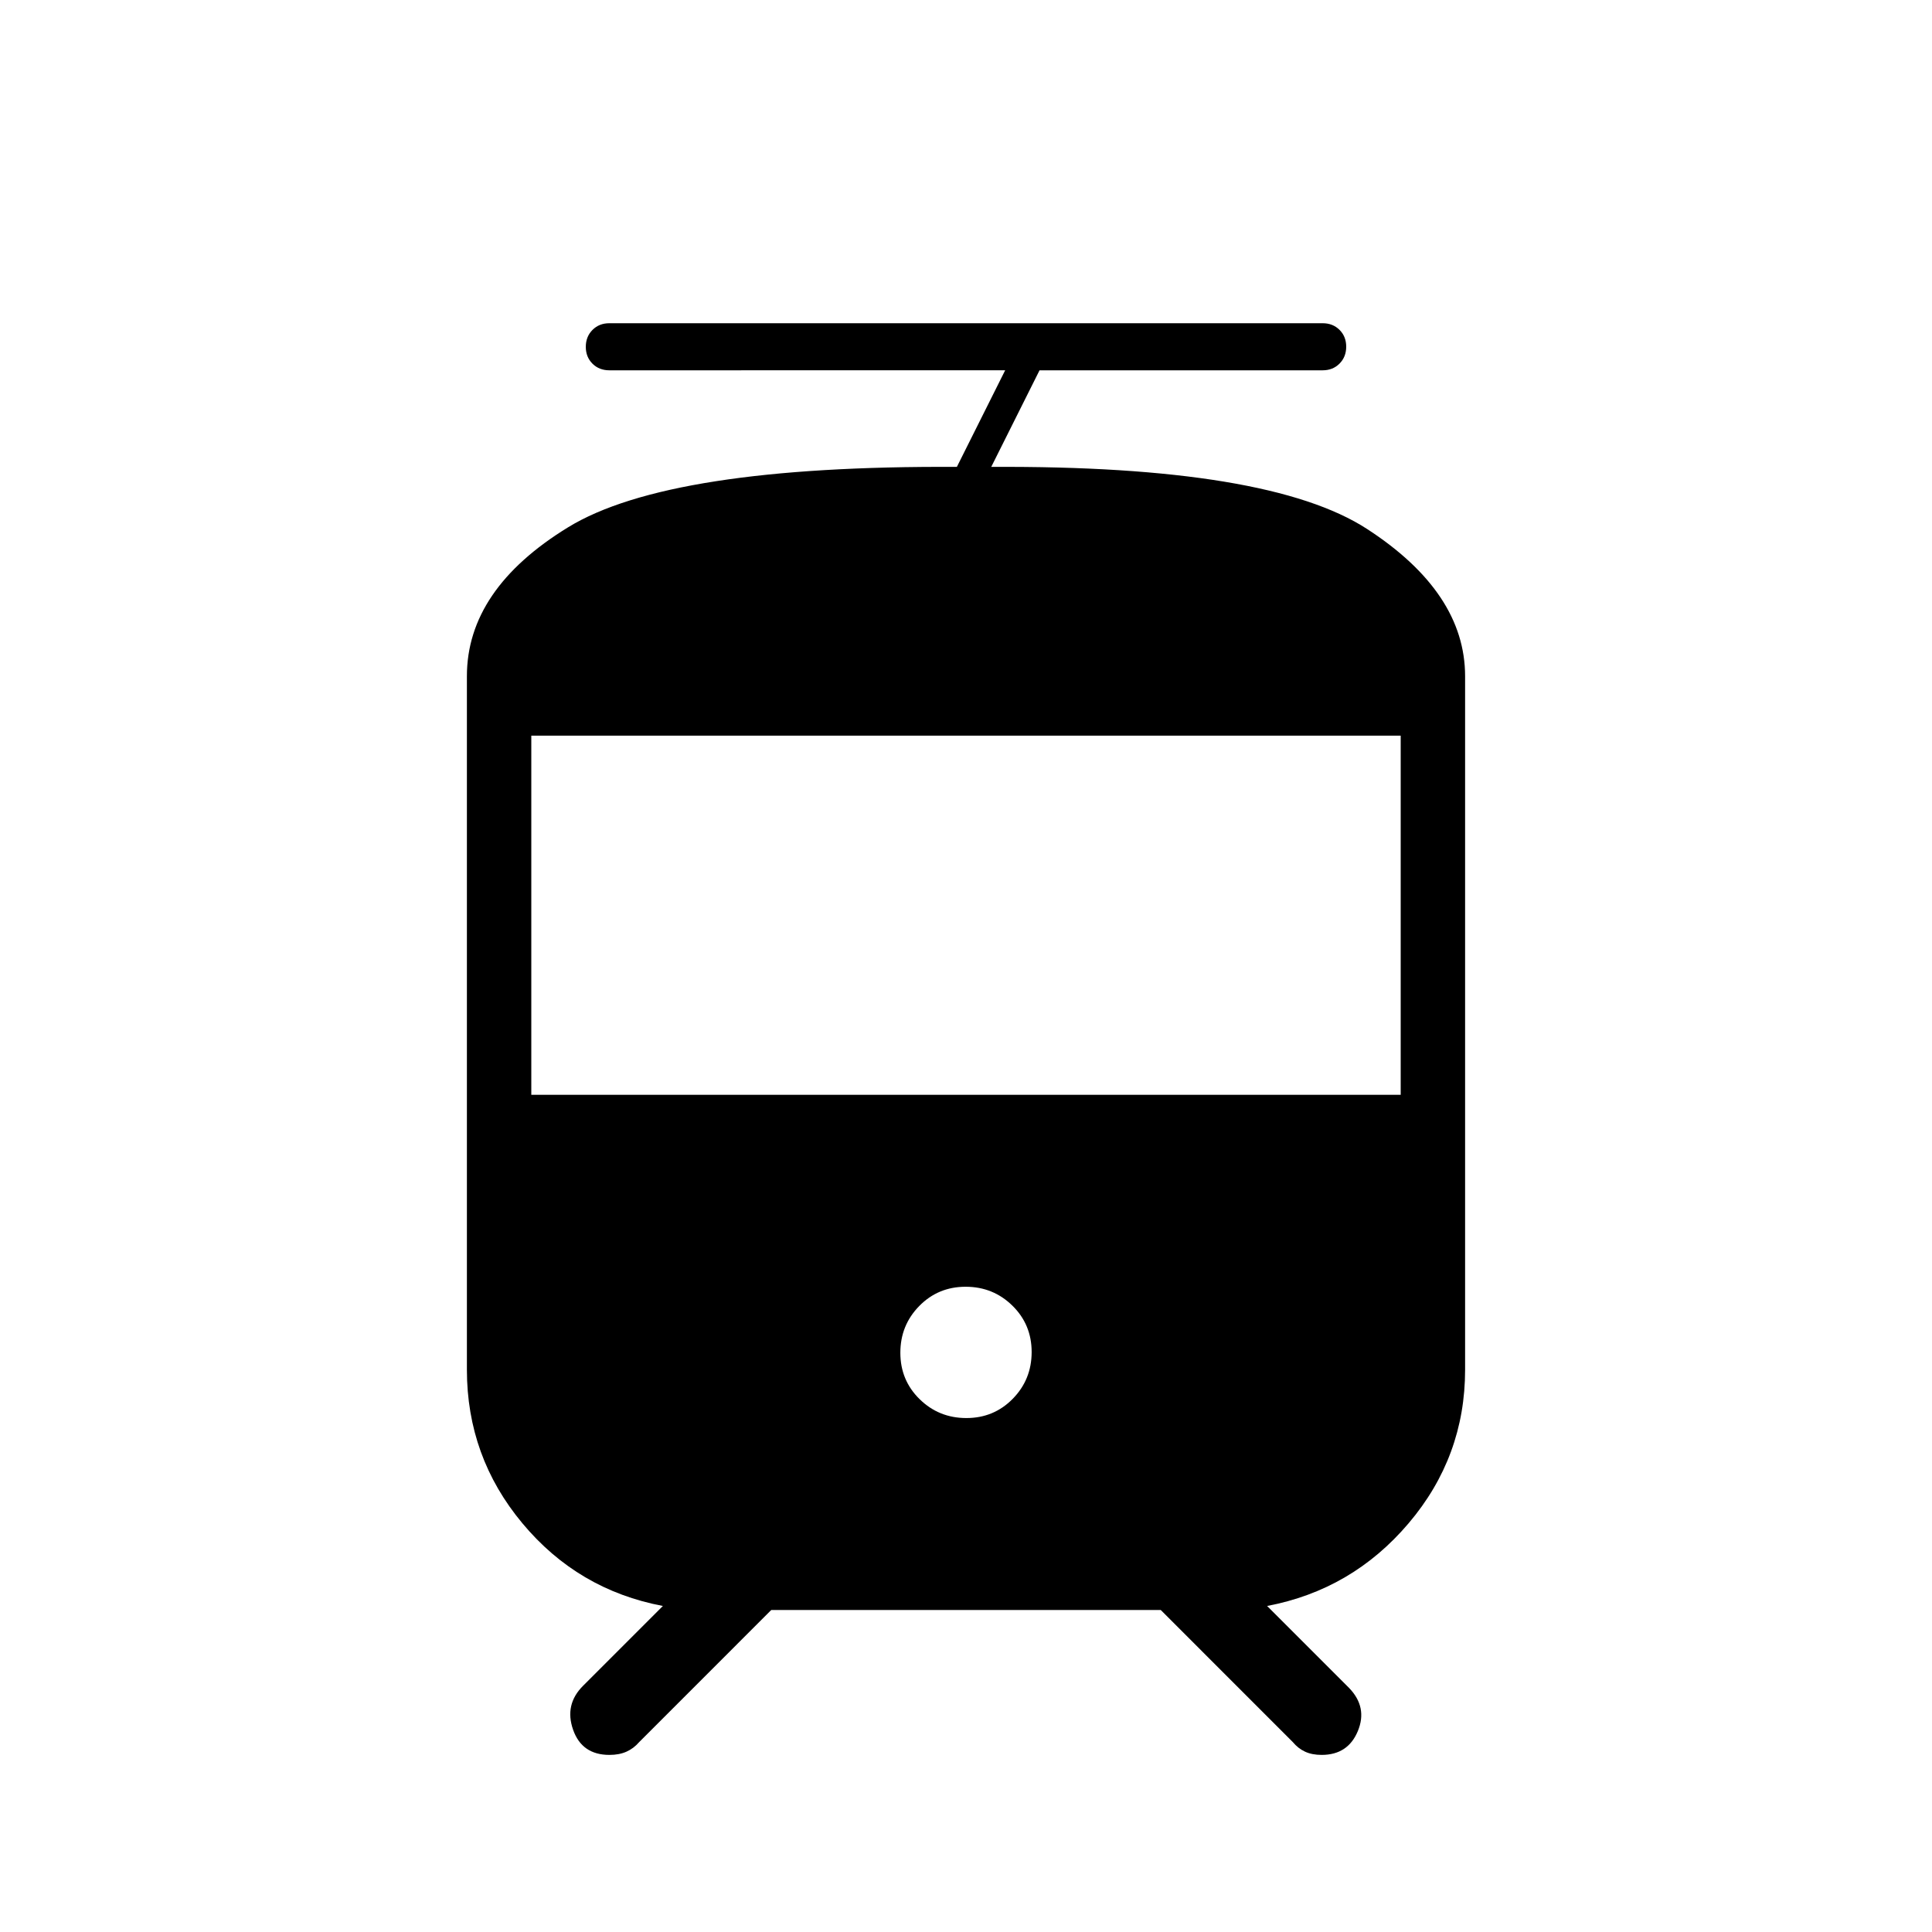 <svg xmlns="http://www.w3.org/2000/svg" height="20" viewBox="0 -960 960 960" width="20"><path d="M232-279.38V-624q0-43.15 50.23-73.96 50.23-30.81 193.23-30.04l24-48H302.77q-5.07 0-8.38-3.3-3.31-3.31-3.31-8.36 0-5.05 3.31-8.39 3.31-3.34 8.38-3.34h354.46q5.07 0 8.38 3.31 3.31 3.3 3.31 8.35t-3.31 8.39q-3.31 3.34-8.38 3.34H516.54l-24 48q138.08-.77 186.77 30.86T728-624v344.62q0 43.23-28.08 76.3Q671.85-170 629.62-162l40.69 40.69q9.31 9.59 4.4 21.45Q669.81-88 656.74-88q-4.82 0-8.26-1.6-3.45-1.59-6.1-4.78L576.77-160H383.23l-65.61 65.62q-2.76 3.19-6.34 4.78-3.59 1.6-8.45 1.6-13.68 0-18.06-12.5-4.39-12.5 4.92-21.81L329.38-162q-42.23-8-69.8-41.08Q232-236.15 232-279.38Zm248.18 24q13.67 0 23.05-9.57 9.39-9.57 9.39-23.23 0-13.67-9.57-23.05-9.57-9.39-23.23-9.39-13.67 0-23.05 9.57-9.39 9.57-9.39 23.23 0 13.67 9.57 23.05 9.57 9.39 23.23 9.39ZM264-416h432v-178.46H264V-416Z"/></svg>